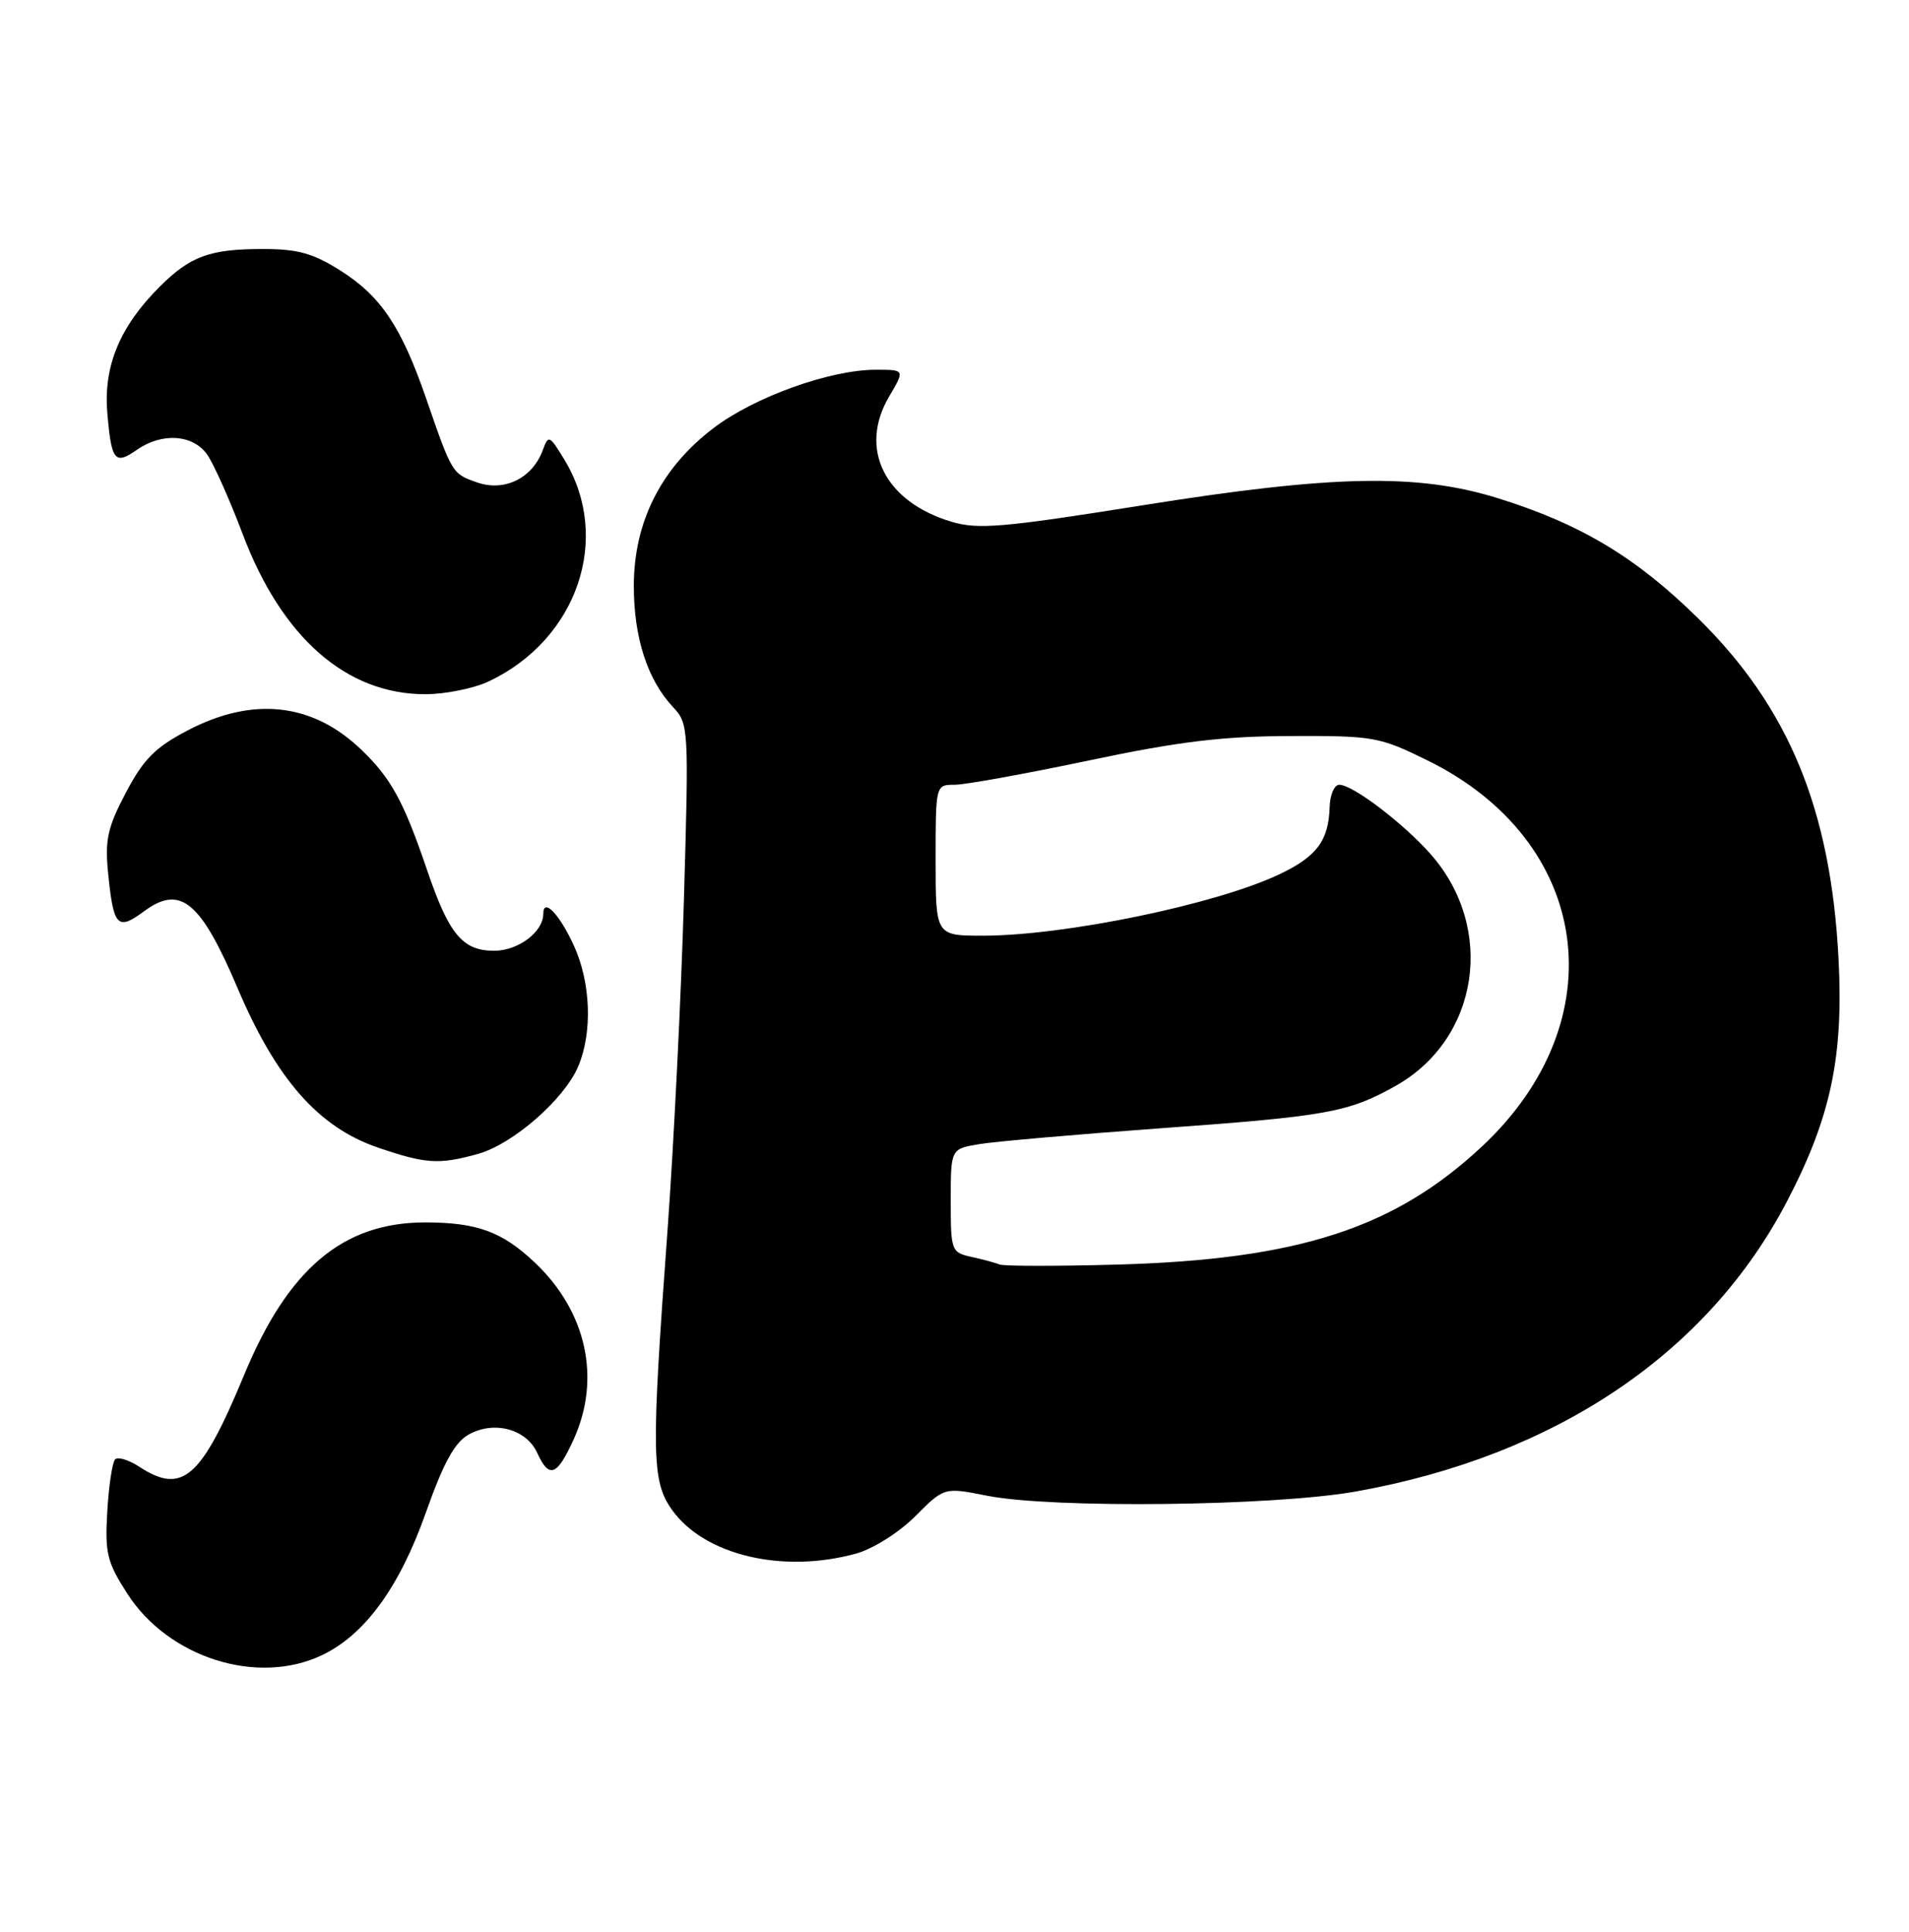 <?xml version="1.0" encoding="UTF-8" standalone="no"?>
<!DOCTYPE svg PUBLIC "-//W3C//DTD SVG 1.1//EN" "http://www.w3.org/Graphics/SVG/1.1/DTD/svg11.dtd" >
<svg xmlns="http://www.w3.org/2000/svg" xmlns:xlink="http://www.w3.org/1999/xlink" version="1.1" viewBox="0 0 253 256">
 <g >
 <path fill="currentColor"
d=" M 42.65 219.36 C 48.34 216.66 52.92 210.39 56.42 200.51 C 58.78 193.84 60.25 191.15 62.12 190.11 C 65.46 188.23 69.76 189.38 71.19 192.53 C 72.78 196.01 73.81 195.63 76.03 190.75 C 79.69 182.68 77.74 173.80 70.87 167.31 C 66.55 163.22 63.20 162.00 56.34 162.00 C 45.47 162.00 38.20 168.12 32.38 182.15 C 26.66 195.95 24.18 198.13 18.43 194.36 C 17.06 193.47 15.63 193.03 15.26 193.40 C 14.89 193.77 14.42 196.87 14.22 200.29 C 13.89 205.83 14.18 207.01 16.88 211.21 C 22.33 219.69 34.10 223.42 42.65 219.36 Z  M 113.48 205.88 C 115.71 205.26 119.14 203.10 121.30 200.94 C 125.14 197.09 125.14 197.09 130.82 198.22 C 139.52 199.94 168.82 199.60 179.69 197.66 C 206.20 192.93 226.36 179.34 236.88 159.12 C 242.65 148.03 244.34 140.01 243.66 127.00 C 242.62 107.25 237.07 93.78 225.11 82.00 C 216.84 73.85 209.49 69.44 198.50 66.02 C 187.85 62.71 176.63 62.94 151.32 66.98 C 132.89 69.92 129.62 70.20 126.09 69.14 C 117.24 66.49 113.75 59.48 117.84 52.54 C 119.93 49.00 119.93 49.00 116.07 49.00 C 110.01 49.00 99.97 52.61 94.55 56.74 C 87.61 62.02 84.00 69.18 84.00 77.65 C 84.00 84.52 85.81 90.10 89.21 93.72 C 91.27 95.92 91.30 96.47 90.64 119.23 C 90.27 132.03 89.29 151.72 88.47 163.00 C 86.29 192.66 86.35 196.28 89.06 200.09 C 93.35 206.11 103.75 208.58 113.48 205.88 Z  M 63.32 152.93 C 67.98 151.64 74.82 145.66 76.65 141.28 C 78.53 136.80 78.30 130.25 76.08 125.37 C 74.17 121.16 72.00 118.90 72.00 121.11 C 72.00 123.50 68.68 126.00 65.50 126.00 C 61.31 126.00 59.51 123.84 56.62 115.36 C 53.49 106.16 51.84 103.14 47.84 99.31 C 41.38 93.14 33.53 92.28 24.90 96.78 C 20.56 99.05 19.03 100.59 16.69 105.03 C 14.25 109.66 13.89 111.30 14.33 115.72 C 15.04 122.83 15.56 123.38 19.10 120.76 C 23.91 117.21 26.59 119.43 31.50 130.98 C 36.61 143.00 42.19 149.36 50.00 152.05 C 56.41 154.25 58.15 154.36 63.32 152.93 Z  M 64.82 90.28 C 76.54 84.72 81.11 71.29 74.80 60.92 C 72.81 57.65 72.69 57.59 71.92 59.69 C 70.55 63.38 66.85 65.19 63.25 63.94 C 59.91 62.77 59.93 62.81 56.43 52.67 C 53.18 43.30 50.47 39.25 45.15 35.88 C 41.51 33.57 39.47 33.00 34.87 33.00 C 27.78 33.00 25.22 33.94 21.13 38.03 C 15.89 43.27 13.71 48.51 14.22 54.67 C 14.76 61.10 15.21 61.67 18.16 59.60 C 21.47 57.29 25.59 57.57 27.46 60.25 C 28.33 61.49 30.44 66.22 32.16 70.77 C 37.34 84.49 45.89 92.00 56.35 92.00 C 59.02 92.00 62.83 91.23 64.82 90.28 Z  M 132.50 167.58 C 131.95 167.36 130.26 166.90 128.75 166.57 C 126.08 165.98 126.00 165.77 126.00 159.11 C 126.00 152.26 126.00 152.26 129.75 151.63 C 131.81 151.28 142.72 150.33 154.00 149.51 C 175.87 147.93 178.71 147.42 184.97 143.90 C 196.01 137.69 198.25 123.05 189.64 113.24 C 186.06 109.16 179.29 104.00 177.50 104.00 C 176.84 104.00 176.27 105.32 176.22 106.94 C 176.09 111.42 174.49 113.55 169.46 115.91 C 161.00 119.89 141.08 124.00 130.25 124.00 C 124.00 124.00 124.00 124.00 124.00 114.00 C 124.00 104.00 124.00 104.00 126.52 104.00 C 127.91 104.00 135.89 102.55 144.27 100.79 C 156.21 98.27 161.99 97.57 171.02 97.54 C 182.05 97.50 182.82 97.64 189.20 100.78 C 210.93 111.47 214.28 135.22 196.41 151.93 C 184.80 162.79 172.01 166.93 148.00 167.59 C 140.03 167.81 133.05 167.80 132.50 167.58 Z "/>
</g>
</svg>